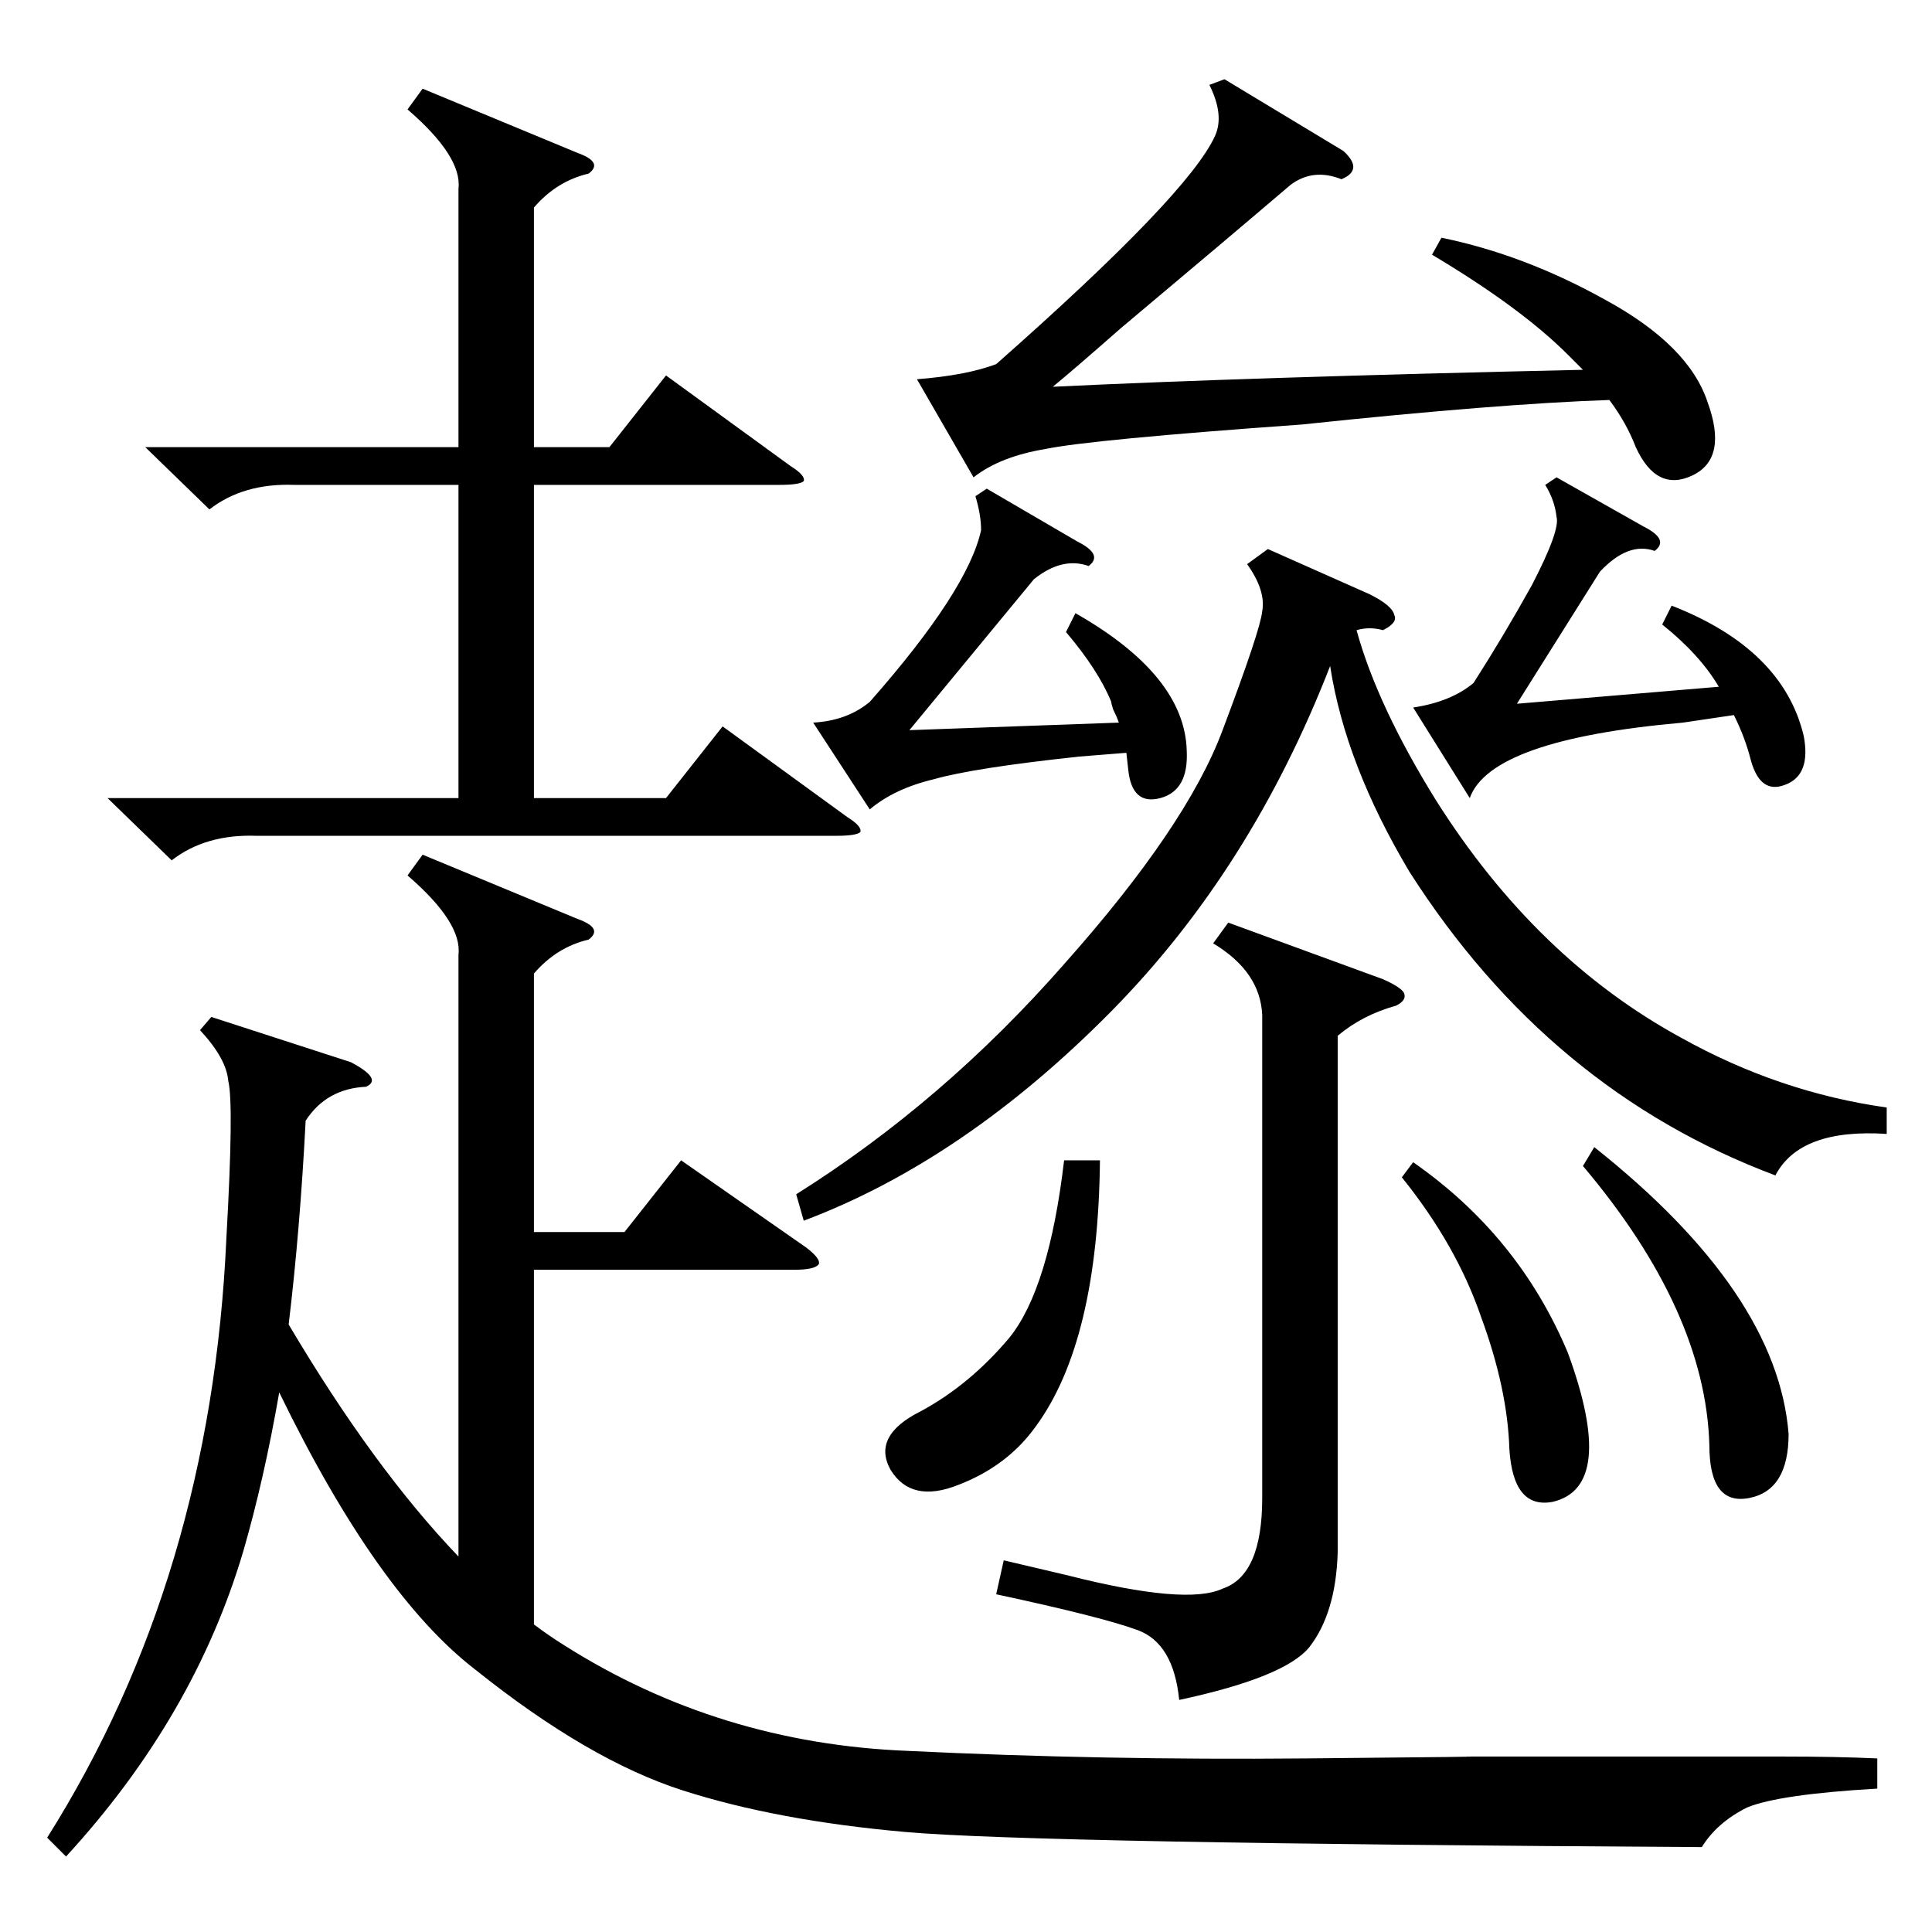 <?xml version="1.0" standalone="no"?>
<!DOCTYPE svg PUBLIC "-//W3C//DTD SVG 1.1//EN" "http://www.w3.org/Graphics/SVG/1.1/DTD/svg11.dtd" >
<svg xmlns="http://www.w3.org/2000/svg" xmlns:xlink="http://www.w3.org/1999/xlink" version="1.1" viewBox="0 -205 1024 1024">
  <g transform="matrix(1 0 0 -1 0 819)">
   <path fill="currentColor"
d="M224 571l82 -34q14 -5 6 -11q-17 -4 -29 -18v-137h48l30 38l66 -46q8 -6 7 -9q-2 -3 -13 -3h-138v-188q8 -6 16 -11q82 -52 182 -56q103 -5 211 -4t83 1h42h53h75q28 0 50 -1v-16q-52 -3 -69 -10q-16 -8 -24 -21q-354 2 -422 8t-118 22t-110 64q-52 40 -104 147
q-8 -46 -19 -84q-26 -88 -94 -162l-10 10q87 138 95 318q4 71 1 83q-1 12 -15 27l6 7l74 -24q17 -9 8 -13q-21 -1 -32 -18q-3 -58 -9 -108q45 -76 90 -123v319q2 17 -27 42zM77 787h166v137q2 17 -27 42l8 11l82 -34q14 -5 6 -11q-17 -4 -29 -18v-127h40l30 38l66 -48
q8 -5 7 -8q-2 -2 -13 -2h-130v-166h70l30 38l66 -48q8 -5 7 -8q-2 -2 -13 -2h-307q-27 1 -45 -13l-34 33h186v166h-87q-27 1 -45 -13zM1000 437v-14q-46 3 -59 -22q-120 45 -194 161q-34 57 -42 109q-42 -108 -116 -183q-78 -79 -163 -111l-4 14q78 49 142 122q65 73 84 124
q20 53 21 63q2 11 -8 25l11 8l54 -24q12 -6 13 -11q2 -4 -6 -8q-7 2 -14 0q11 -40 42 -90q53 -84 130 -126q52 -29 109 -37zM759 889l5 9q44 -9 87 -33q44 -24 54 -54q11 -30 -8 -39t-30 15q-5 13 -14 25q-59 -2 -163 -13q-112 -8 -136 -13q-24 -4 -38 -15l-30 52q26 2 42 8
q102 90 116 121q5 11 -3 27l8 3l63 -38q11 -10 -1 -15q-15 6 -27 -3q-34 -29 -90 -76q-25 -22 -36 -31q103 5 281 9l-8 8q-25 25 -72 53zM669 486q-1 23 -26 38l8 11l82 -30q9 -4 11 -7q2 -4 -4 -7q-18 -5 -31 -16v-274q-1 -32 -15 -50q-13 -16 -69 -28q-3 30 -22 37t-75 19
l4 18l34 -8q63 -16 82 -7q21 7 21 48v256zM571 737q14 -7 6 -13q-14 5 -29 -7l-66 -80l111 4q-1 3 -3 7q-1 3 -1 4q-7 17 -24 37l5 10q58 -33 59 -73q1 -21 -14 -25t-17 15l-1 9l-25 -2q-56 -6 -77 -12q-21 -5 -34 -16l-30 46q18 1 30 11q52 59 59 91q0 8 -3 18l6 4z
M871 745q14 -7 6 -13q-14 5 -29 -11l-44 -70l107 9q-10 17 -30 33l5 10q59 -23 70 -69q4 -21 -10 -26q-13 -5 -18 13q-3 12 -9 24l-27 -4q-102 -9 -113 -40l-30 48q20 3 32 13q16 25 31 52q15 29 13 36q-1 9 -6 17l6 4zM583 409q-1 -96 -34 -141q-15 -21 -41 -31
q-25 -10 -36 8q-10 18 16 31q26 14 47 39q21 26 29 94h19zM839 406l6 10q97 -77 103 -152q0 -30 -21 -34t-21 28q-2 71 -67 148zM743 400l6 8q56 -39 82 -101q26 -71 -8 -79q-21 -4 -23 28q-1 32 -15 70q-13 38 -42 74z" />
  </g>

</svg>
